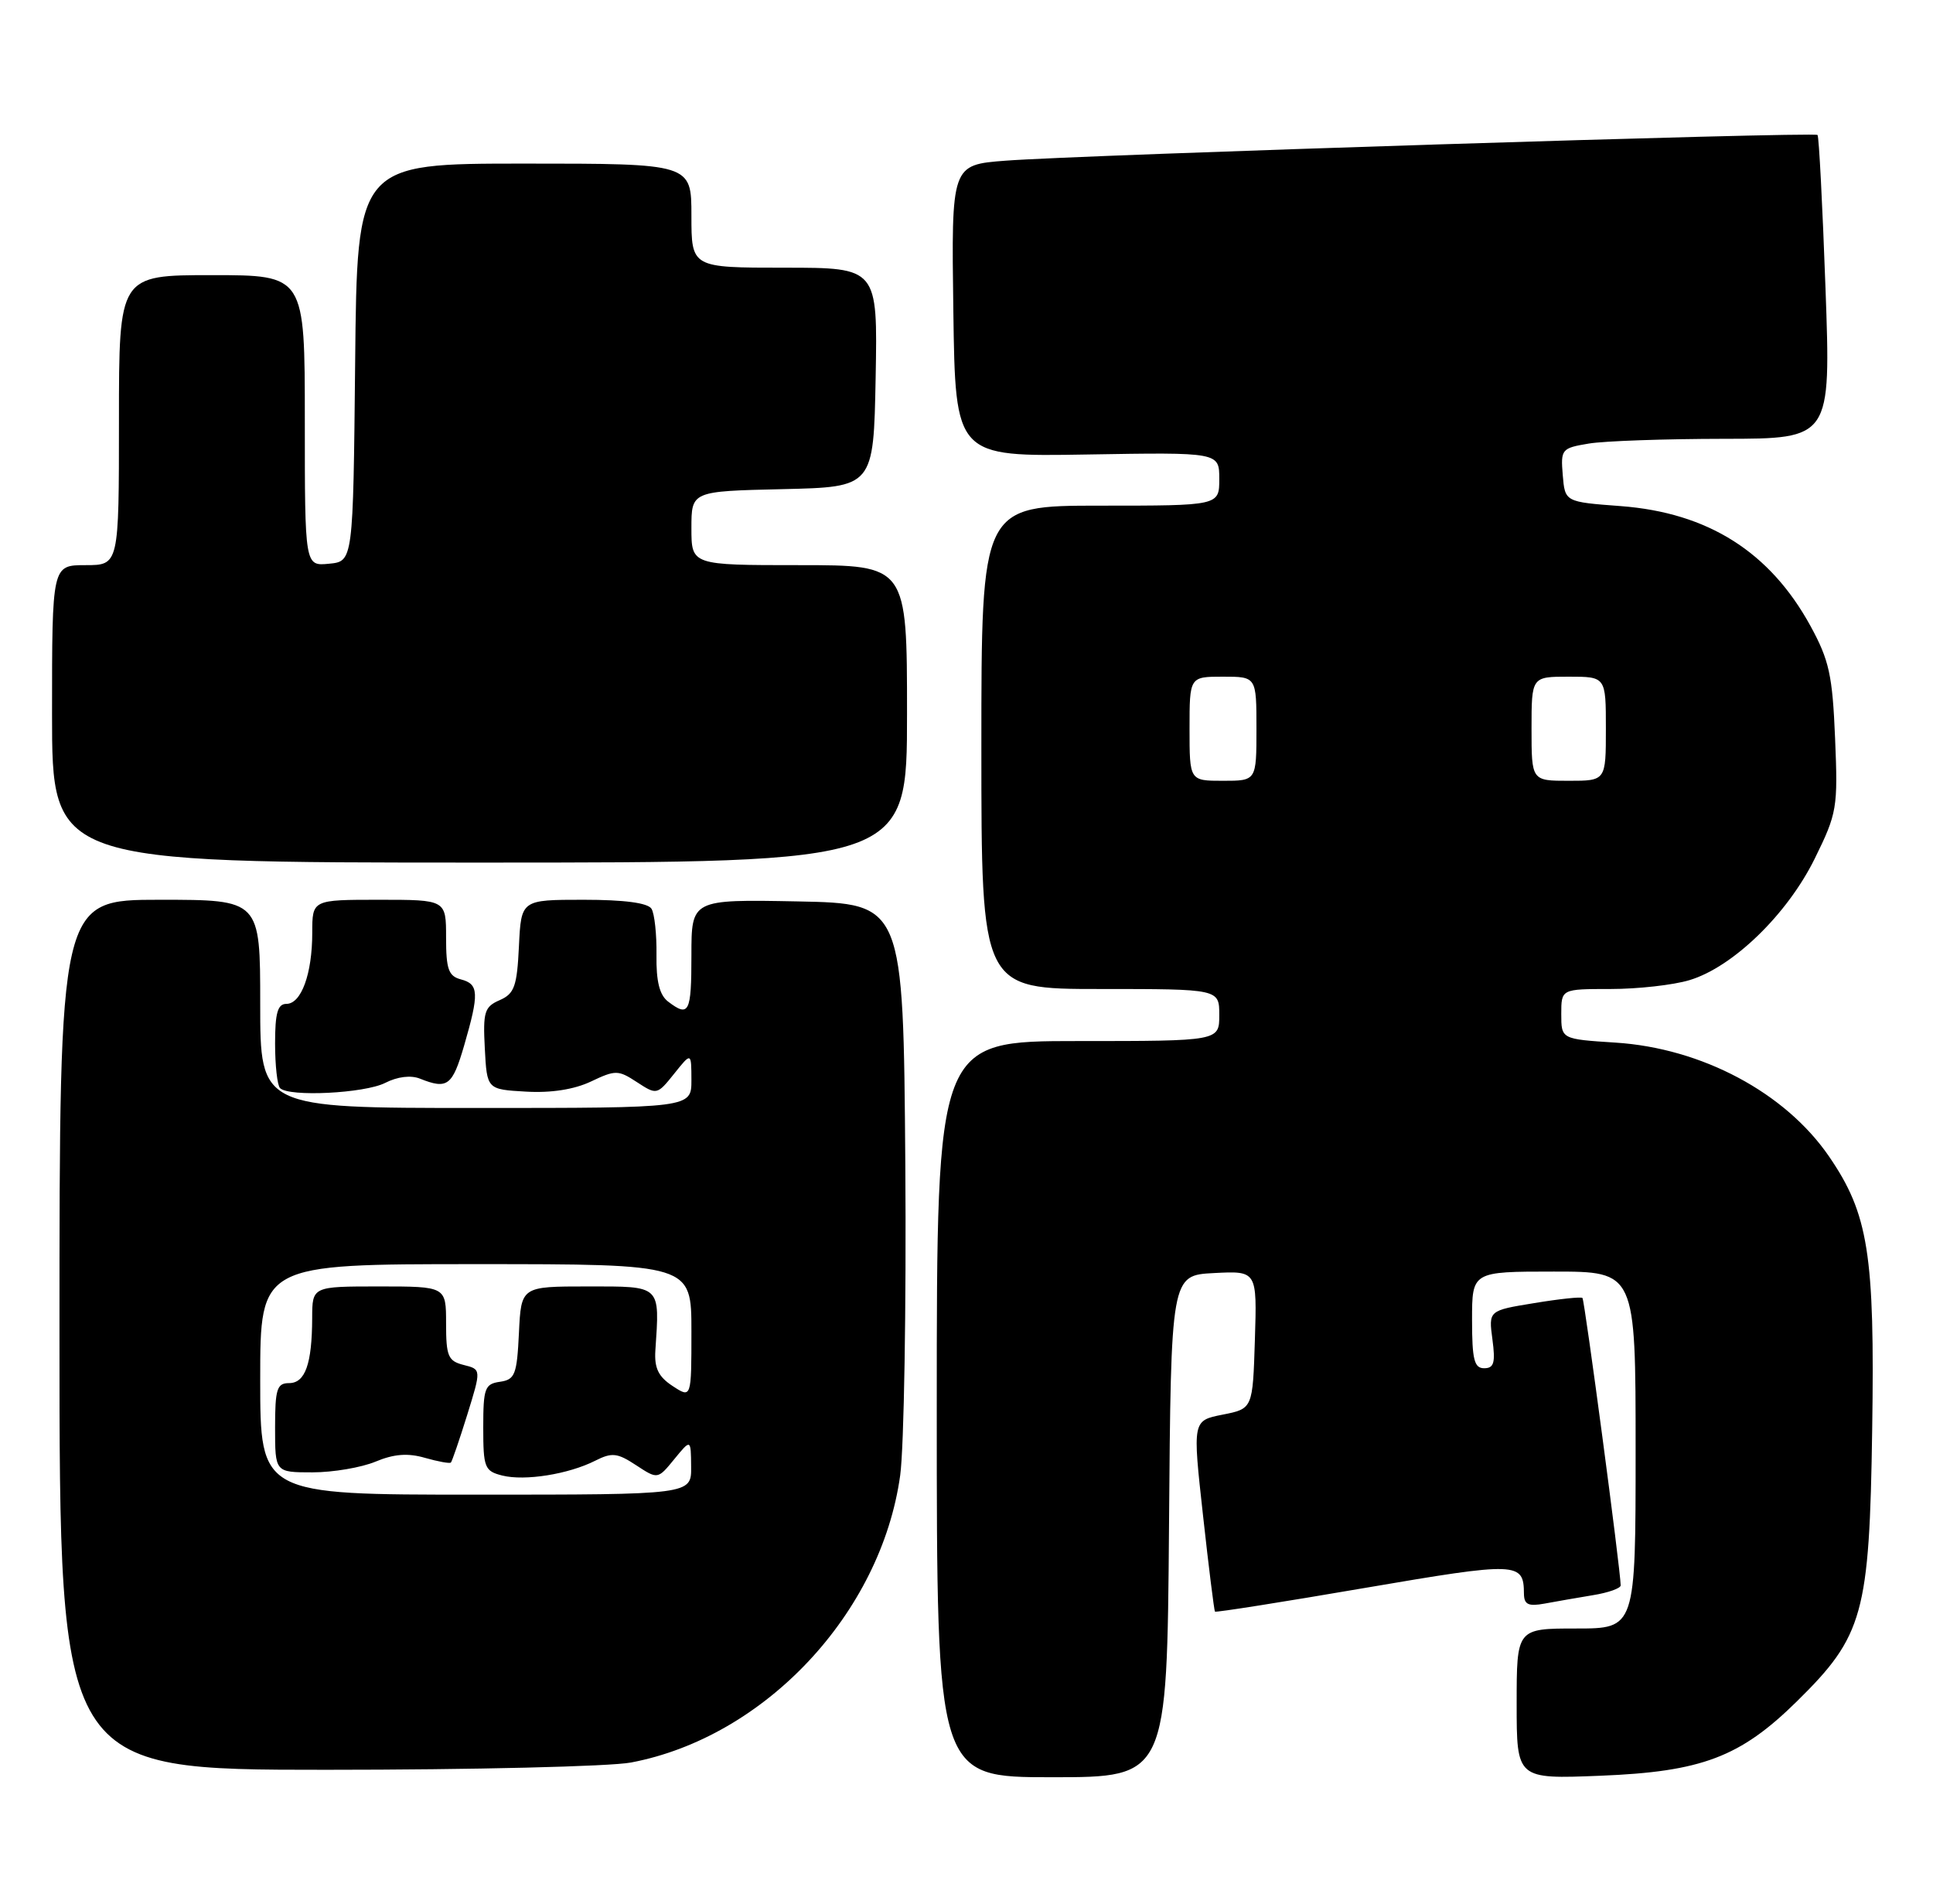 <?xml version="1.0" encoding="UTF-8" standalone="no"?>
<!DOCTYPE svg PUBLIC "-//W3C//DTD SVG 1.1//EN" "http://www.w3.org/Graphics/SVG/1.1/DTD/svg11.dtd" >
<svg xmlns="http://www.w3.org/2000/svg" xmlns:xlink="http://www.w3.org/1999/xlink" version="1.1" viewBox="0 0 260 256">
 <g >
 <path fill="currentColor"
d=" M 157.24 205.25 C 157.50 171.50 157.50 171.50 163.29 171.20 C 169.08 170.90 169.08 170.90 168.79 180.17 C 168.50 189.44 168.50 189.44 164.45 190.24 C 160.40 191.04 160.40 191.04 161.81 203.77 C 162.58 210.77 163.31 216.60 163.42 216.73 C 163.53 216.86 172.59 215.43 183.55 213.55 C 204.21 210.02 204.95 210.05 204.98 214.33 C 205.00 215.78 205.57 216.05 207.75 215.65 C 209.26 215.37 212.19 214.86 214.25 214.52 C 216.31 214.19 218.00 213.59 217.99 213.20 C 217.98 211.14 213.14 174.82 212.85 174.55 C 212.66 174.37 209.74 174.68 206.36 175.24 C 200.22 176.24 200.22 176.24 200.74 180.12 C 201.16 183.25 200.95 184.00 199.63 184.00 C 198.29 184.00 198.00 182.84 198.00 177.50 C 198.00 171.00 198.00 171.00 209.00 171.00 C 220.00 171.00 220.00 171.00 220.00 195.00 C 220.00 219.00 220.00 219.00 212.00 219.00 C 204.00 219.00 204.00 219.00 204.00 229.13 C 204.00 239.25 204.00 239.25 215.25 238.80 C 228.89 238.26 234.07 236.30 241.70 228.79 C 250.64 219.99 251.45 217.06 251.82 192.25 C 252.18 168.63 251.32 163.24 245.99 155.48 C 240.10 146.92 228.88 140.95 217.30 140.21 C 210.00 139.74 210.00 139.74 210.00 136.37 C 210.00 133.00 210.00 133.00 216.63 133.00 C 220.28 133.00 225.05 132.47 227.24 131.81 C 233.08 130.06 240.40 122.96 244.09 115.47 C 247.10 109.36 247.22 108.64 246.83 99.29 C 246.48 90.80 246.04 88.79 243.52 84.18 C 238.06 74.21 229.73 68.95 218.00 68.06 C 210.50 67.50 210.50 67.50 210.20 63.89 C 209.91 60.41 210.04 60.26 213.70 59.65 C 215.79 59.30 223.97 59.02 231.89 59.01 C 246.27 59.00 246.27 59.00 245.54 38.75 C 245.14 27.61 244.66 18.34 244.47 18.15 C 244.04 17.70 145.14 20.84 135.23 21.61 C 127.96 22.17 127.96 22.17 128.23 41.80 C 128.50 61.42 128.50 61.42 146.25 61.12 C 164.00 60.82 164.00 60.82 164.00 64.41 C 164.00 68.00 164.00 68.00 148.00 68.00 C 132.00 68.00 132.00 68.00 132.00 100.50 C 132.00 133.00 132.00 133.00 148.00 133.00 C 164.00 133.00 164.00 133.00 164.00 136.50 C 164.00 140.00 164.00 140.00 145.00 140.00 C 126.00 140.00 126.00 140.00 126.00 189.50 C 126.00 239.00 126.00 239.00 141.49 239.00 C 156.97 239.00 156.97 239.00 157.24 205.25 Z  M 84.88 237.02 C 102.89 233.61 118.51 216.94 121.08 198.41 C 121.60 194.61 121.91 175.75 121.77 156.50 C 121.50 121.50 121.50 121.50 107.25 121.22 C 93.00 120.95 93.00 120.95 93.00 128.47 C 93.00 136.20 92.68 136.84 89.86 134.69 C 88.71 133.81 88.25 131.97 88.30 128.43 C 88.34 125.67 88.04 122.87 87.63 122.21 C 87.14 121.42 83.97 121.00 78.49 121.00 C 70.10 121.00 70.10 121.00 69.80 127.25 C 69.54 132.66 69.19 133.63 67.21 134.50 C 65.16 135.39 64.95 136.08 65.21 141.00 C 65.50 146.50 65.50 146.50 70.74 146.80 C 74.12 147.00 77.23 146.51 79.49 145.44 C 82.79 143.87 83.16 143.88 85.68 145.53 C 88.33 147.26 88.39 147.25 90.68 144.39 C 92.99 141.50 92.99 141.50 93.00 145.25 C 93.00 149.00 93.00 149.00 64.00 149.00 C 35.00 149.00 35.00 149.00 35.00 135.00 C 35.00 121.00 35.00 121.00 21.50 121.00 C 8.00 121.00 8.00 121.00 8.00 179.50 C 8.00 238.00 8.00 238.00 43.86 238.00 C 63.59 238.00 82.04 237.56 84.88 237.02 Z  M 51.80 145.63 C 53.47 144.78 55.26 144.56 56.50 145.06 C 60.18 146.53 60.85 146.03 62.43 140.60 C 64.47 133.57 64.41 132.34 62.00 131.71 C 60.33 131.27 60.00 130.35 60.00 126.09 C 60.00 121.00 60.00 121.00 51.00 121.00 C 42.00 121.00 42.00 121.00 42.00 125.43 C 42.00 130.95 40.53 135.00 38.52 135.00 C 37.35 135.00 37.00 136.22 37.00 140.33 C 37.00 143.27 37.30 145.97 37.67 146.33 C 38.87 147.54 49.04 147.03 51.80 145.63 Z  M 122.00 96.00 C 122.00 76.00 122.00 76.00 107.50 76.00 C 93.00 76.00 93.00 76.00 93.00 71.03 C 93.00 66.06 93.00 66.06 105.25 65.78 C 117.50 65.50 117.50 65.50 117.78 50.75 C 118.05 36.00 118.05 36.00 105.53 36.00 C 93.00 36.00 93.00 36.00 93.00 29.00 C 93.00 22.00 93.00 22.00 70.52 22.00 C 48.03 22.00 48.03 22.00 47.77 48.75 C 47.50 75.50 47.50 75.50 44.25 75.81 C 41.00 76.13 41.00 76.13 41.00 56.56 C 41.00 37.00 41.00 37.00 28.50 37.00 C 16.00 37.00 16.00 37.00 16.00 56.50 C 16.00 76.00 16.00 76.00 11.50 76.00 C 7.00 76.00 7.00 76.00 7.00 96.00 C 7.00 116.00 7.00 116.00 64.50 116.00 C 122.00 116.00 122.00 116.00 122.00 96.00 Z  M 160.00 98.00 C 160.00 91.00 160.00 91.00 164.50 91.00 C 169.00 91.00 169.00 91.00 169.00 98.00 C 169.00 105.00 169.00 105.00 164.50 105.00 C 160.00 105.00 160.00 105.00 160.00 98.00 Z  M 206.00 98.00 C 206.00 91.00 206.00 91.00 211.00 91.00 C 216.00 91.00 216.00 91.00 216.00 98.00 C 216.00 105.00 216.00 105.00 211.00 105.00 C 206.00 105.00 206.00 105.00 206.00 98.00 Z  M 35.00 185.50 C 35.00 170.00 35.00 170.00 64.00 170.00 C 93.00 170.00 93.00 170.00 93.00 179.02 C 93.00 188.05 93.00 188.05 90.47 186.39 C 88.56 185.14 88.00 183.98 88.15 181.62 C 88.74 172.75 89.00 173.00 79.05 173.00 C 70.10 173.00 70.10 173.00 69.80 179.25 C 69.53 184.86 69.27 185.53 67.25 185.82 C 65.21 186.11 65.00 186.68 65.00 191.96 C 65.00 197.37 65.18 197.83 67.56 198.43 C 70.60 199.19 76.48 198.25 80.07 196.43 C 82.31 195.30 83.04 195.38 85.56 197.04 C 88.47 198.95 88.47 198.95 90.70 196.22 C 92.93 193.50 92.93 193.50 92.96 197.25 C 93.00 201.00 93.00 201.00 64.00 201.00 C 35.00 201.00 35.00 201.00 35.00 185.50 Z  M 50.51 196.56 C 52.98 195.53 54.85 195.38 57.16 196.05 C 58.92 196.55 60.49 196.84 60.65 196.68 C 60.80 196.53 61.79 193.65 62.84 190.28 C 64.74 184.15 64.74 184.15 62.37 183.56 C 60.27 183.03 60.00 182.39 60.00 177.98 C 60.00 173.00 60.00 173.00 51.00 173.00 C 42.00 173.00 42.00 173.00 41.99 177.25 C 41.97 183.43 41.05 186.00 38.88 186.00 C 37.25 186.00 37.00 186.79 37.00 192.00 C 37.00 198.00 37.00 198.00 42.03 198.00 C 44.80 198.00 48.61 197.35 50.51 196.56 Z "/>
</g>
</svg>